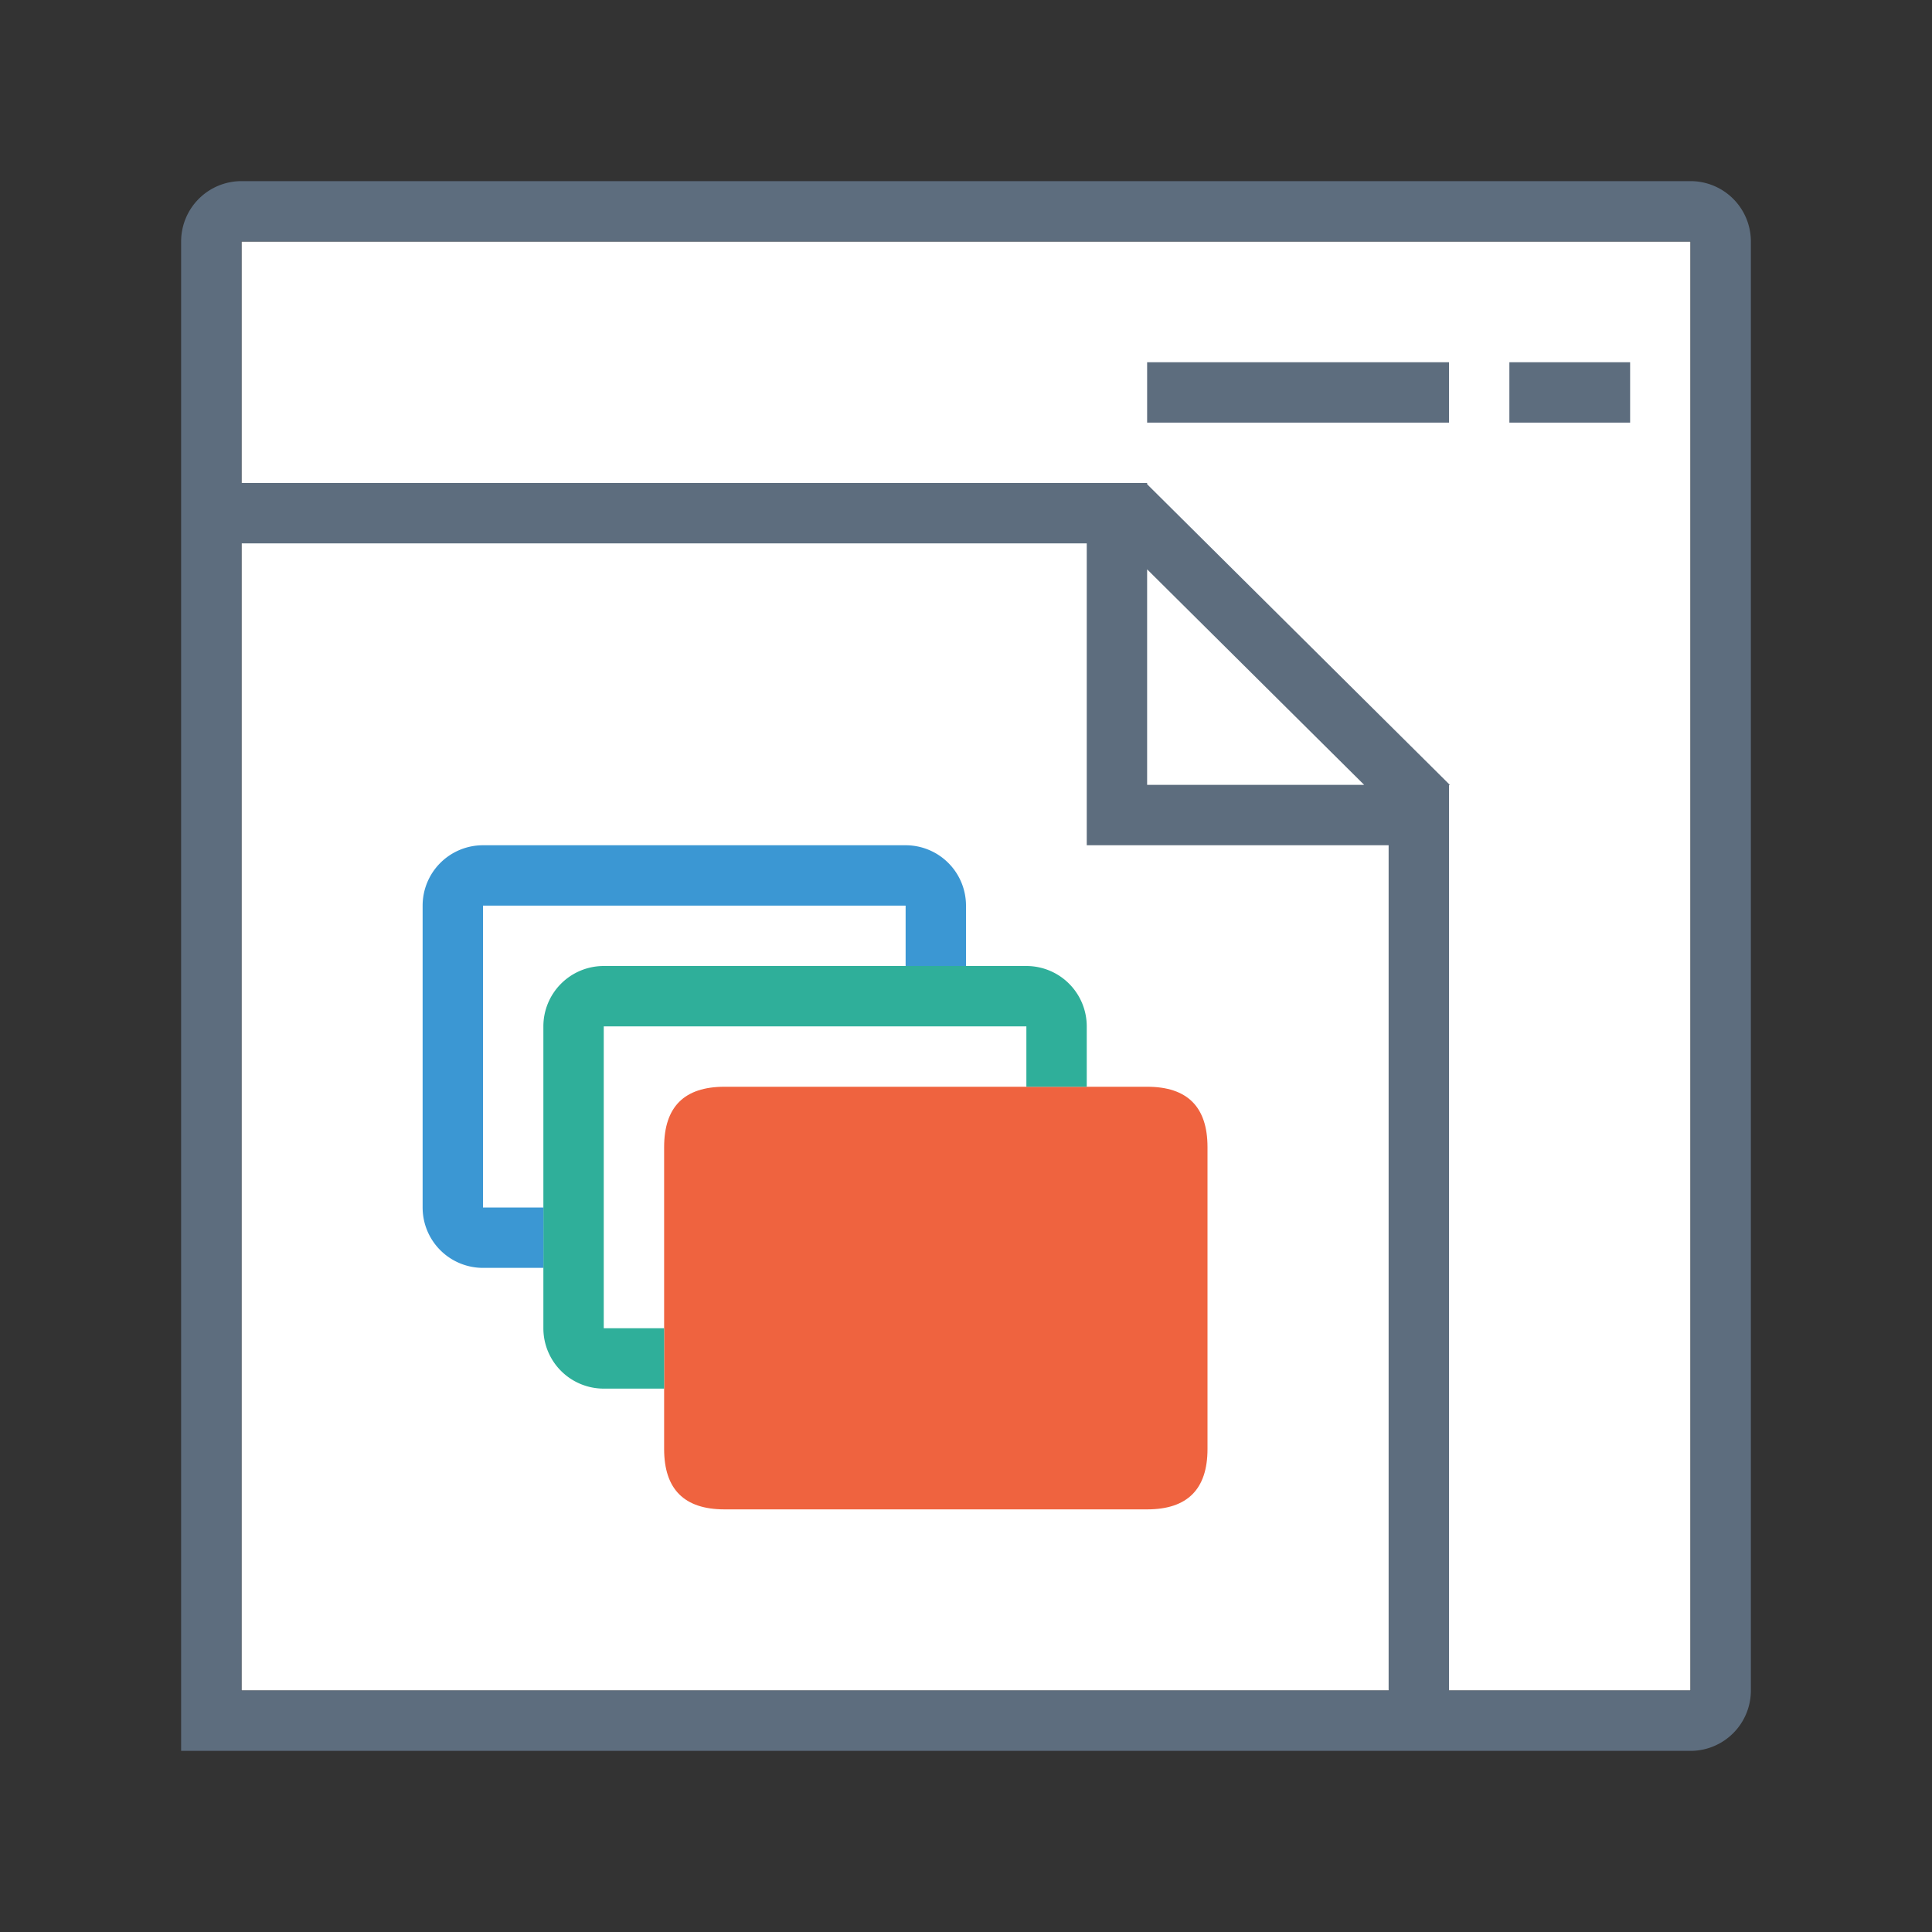 <svg xmlns="http://www.w3.org/2000/svg" viewBox="0 0 1024 1024" version="1.1"><rect x="0" y="0" width="1024" height="1024" fill="#333333" stroke="none"/><path d="M128 128h768v768H128z" fill="#FFFFFF" p-id="49483"></path><path d="M608 256.64l160.384 159.296-0.384 0.352V896h128V128H128v128h480v0.64z m0 45.12V416h115.04L608 301.76zM896 928H96V128a32 32 0 0 1 32-32h768a32 32 0 0 1 32 32v768a32 32 0 0 1-32 32zM608 192h160v32h-160V192z m192 0h64v32h-64V192z m-224 96H128v608h608V448h-160V288z" fill="#5D6D7E" p-id="49484"></path><path d="M352 576m32 0l224 0q32 0 32 32l0 160q0 32-32 32l-224 0q-32 0-32-32l0-160q0-32 32-32Z" fill="#EF633F" p-id="49485"></path><path d="M576 576h-32v-32H320v160h32v32H320a32 32 0 0 1-32-32v-160a32 32 0 0 1 32-32h224a32 32 0 0 1 32 32v32z" fill="#2FAF9A" p-id="49486"></path><path d="M512 512h-32v-32H256v160h32v32H256a32 32 0 0 1-32-32v-160a32 32 0 0 1 32-32h224a32 32 0 0 1 32 32v32z" fill="#3B97D3" p-id="49487"></path></svg>